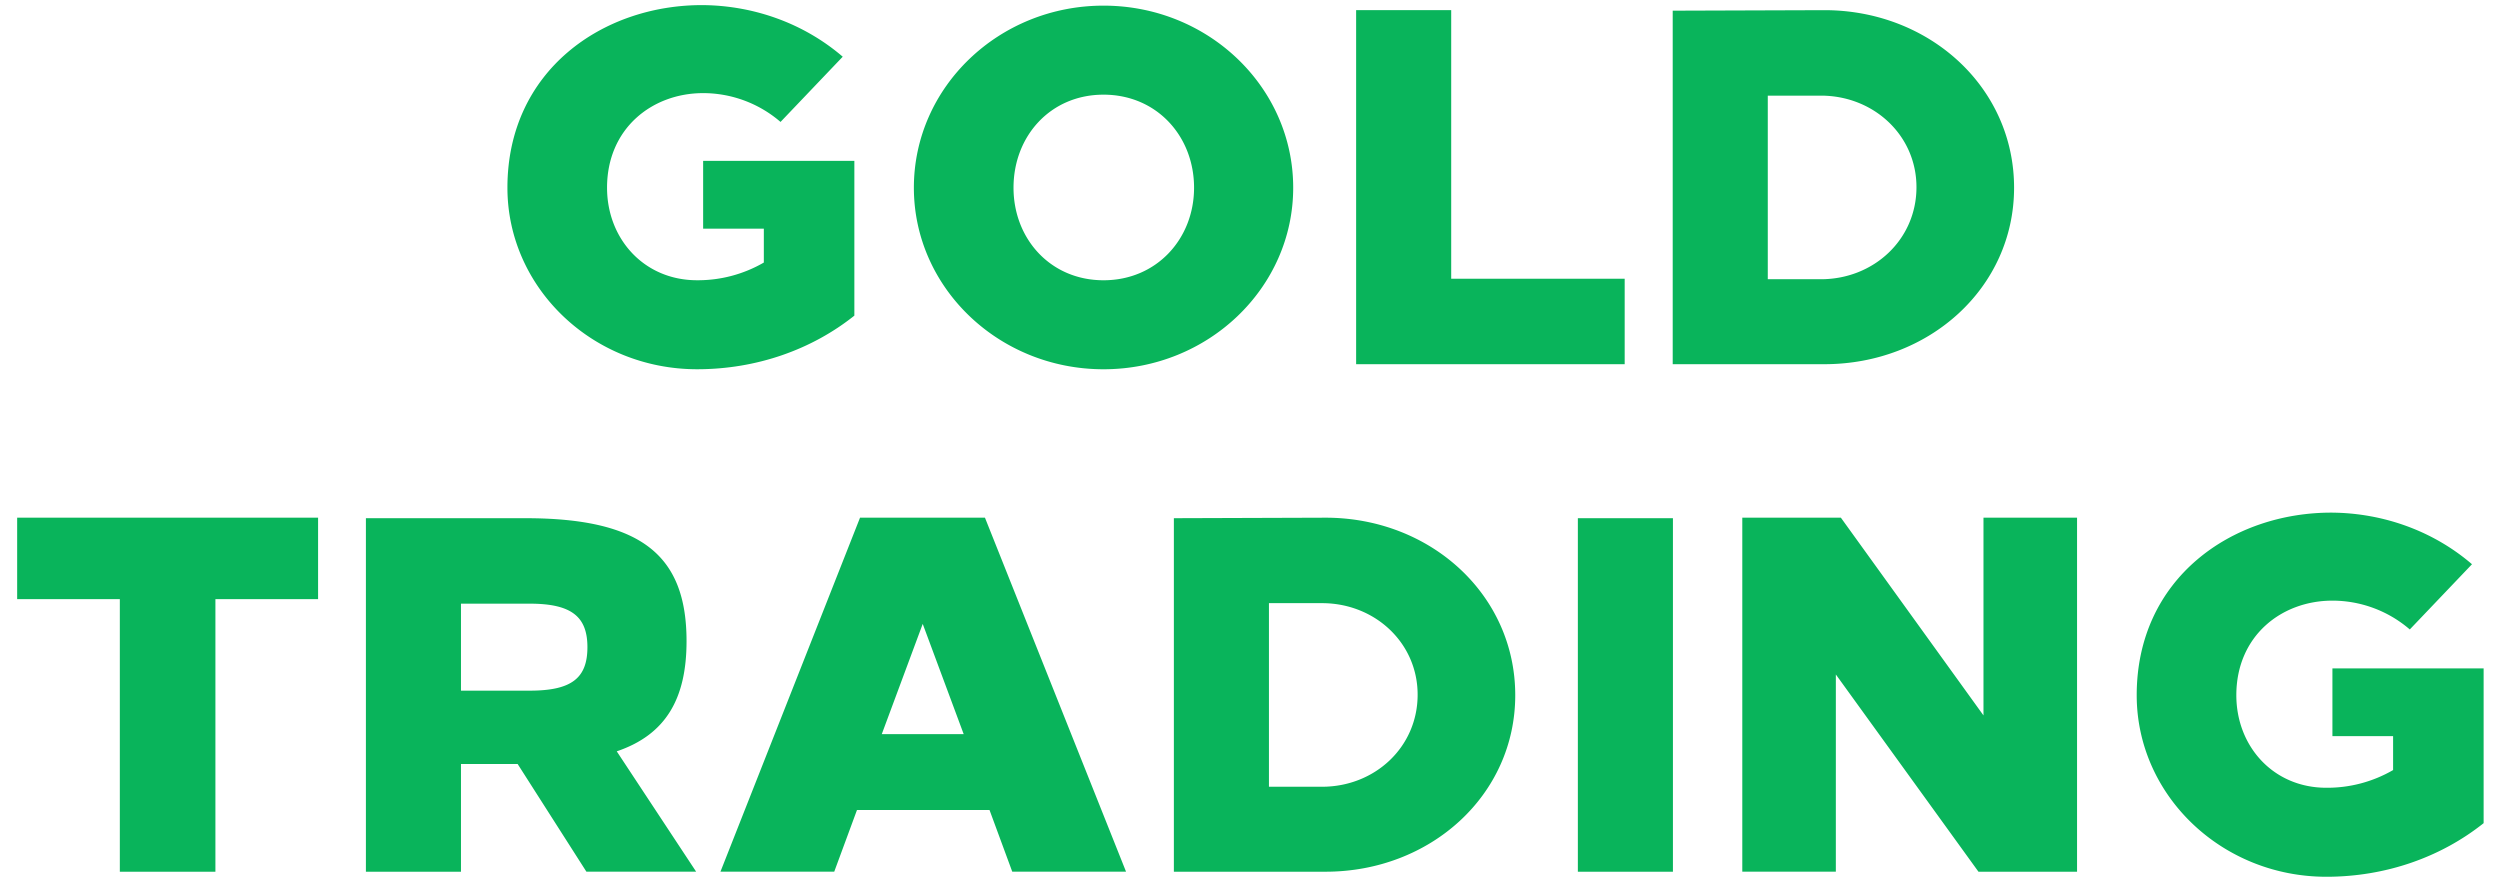 <svg width="133" height="47" viewBox="0 0 133 47" fill="none" xmlns="http://www.w3.org/2000/svg"><path d="M37.407.272C32.053.245 26.995 3.77 26.995 9.985c0 5.327 4.52 9.659 10.09 9.659 3.174 0 6.107-1.05 8.367-2.852V8.559h-8.045v3.605h3.229v1.803a6.987 6.987 0 01-3.552.942c-2.825 0-4.789-2.207-4.789-4.924 0-3.148 2.395-5.031 5.112-5.031a6.31 6.31 0 014.117 1.533l3.309-3.47C42.734 1.214 40.07.299 37.407.272zM58.708.3c-5.57 0-10.09 4.332-10.09 9.686 0 5.327 4.52 9.659 10.09 9.659s10.09-4.332 10.09-9.659c0-5.354-4.52-9.686-10.09-9.686zm0 4.736c2.825 0 4.816 2.206 4.816 4.95 0 2.717-1.991 4.924-4.816 4.924-2.825 0-4.789-2.207-4.789-4.924 0-2.744 1.964-4.95 4.789-4.95zm18.496 9.793V.54h-5.058v18.834h14.287v-4.547h-9.229zM88.988.568v18.807h8.071c5.57 0 10.09-4.063 10.09-9.39 0-5.354-4.52-9.444-10.09-9.444l-8.071.027zm5.058 4.52h2.825c2.798 0 5.085 2.099 5.085 4.87 0 2.798-2.287 4.897-5.085 4.897h-2.825V5.088zM16.922 31.873v-4.332H.913v4.332h5.462v14.502h5.085V31.873h5.462zm2.544-4.305v18.807h5.058v-5.731H27.538l3.659 5.73h5.838l-4.224-6.403c2.61-.887 3.713-2.798 3.713-5.865 0-4.6-2.448-6.538-8.583-6.538h-8.475zm5.058 4.547h3.66c2.233 0 3.067.7 3.067 2.314 0 1.641-.834 2.314-3.068 2.314h-3.659v-4.628zm35.382 14.26L52.399 27.54h-6.645l-7.426 18.834h6.053l1.211-3.283h7.05l1.21 3.283h6.054zM46.91 39.057l2.179-5.866 2.18 5.866h-4.36zm15.54-11.489v18.807h8.071c5.57 0 10.09-4.063 10.09-9.39 0-5.354-4.52-9.444-10.09-9.444l-8.071.027zm5.058 4.52h2.825c2.798 0 5.085 2.099 5.085 4.87 0 2.798-2.287 4.897-5.085 4.897h-2.825v-9.767zm21.492 14.287V27.568h-5.058v18.807h5.058zm21.499 0V27.54h-4.978v10.52l-7.587-10.52H92.69v18.834h4.977V35.882l7.587 10.493h5.247zm13.586-19.103c-5.354-.026-10.412 3.498-10.412 9.713 0 5.327 4.52 9.659 10.089 9.659 3.175 0 6.107-1.05 8.367-2.852v-8.233h-8.044v3.605h3.228v1.803a6.985 6.985 0 01-3.551.942c-2.825 0-4.789-2.207-4.789-4.924 0-3.148 2.394-5.031 5.112-5.031 1.453 0 2.932.511 4.116 1.533l3.309-3.47c-2.098-1.803-4.762-2.718-7.425-2.745z" fill="#09B45B"/></svg>